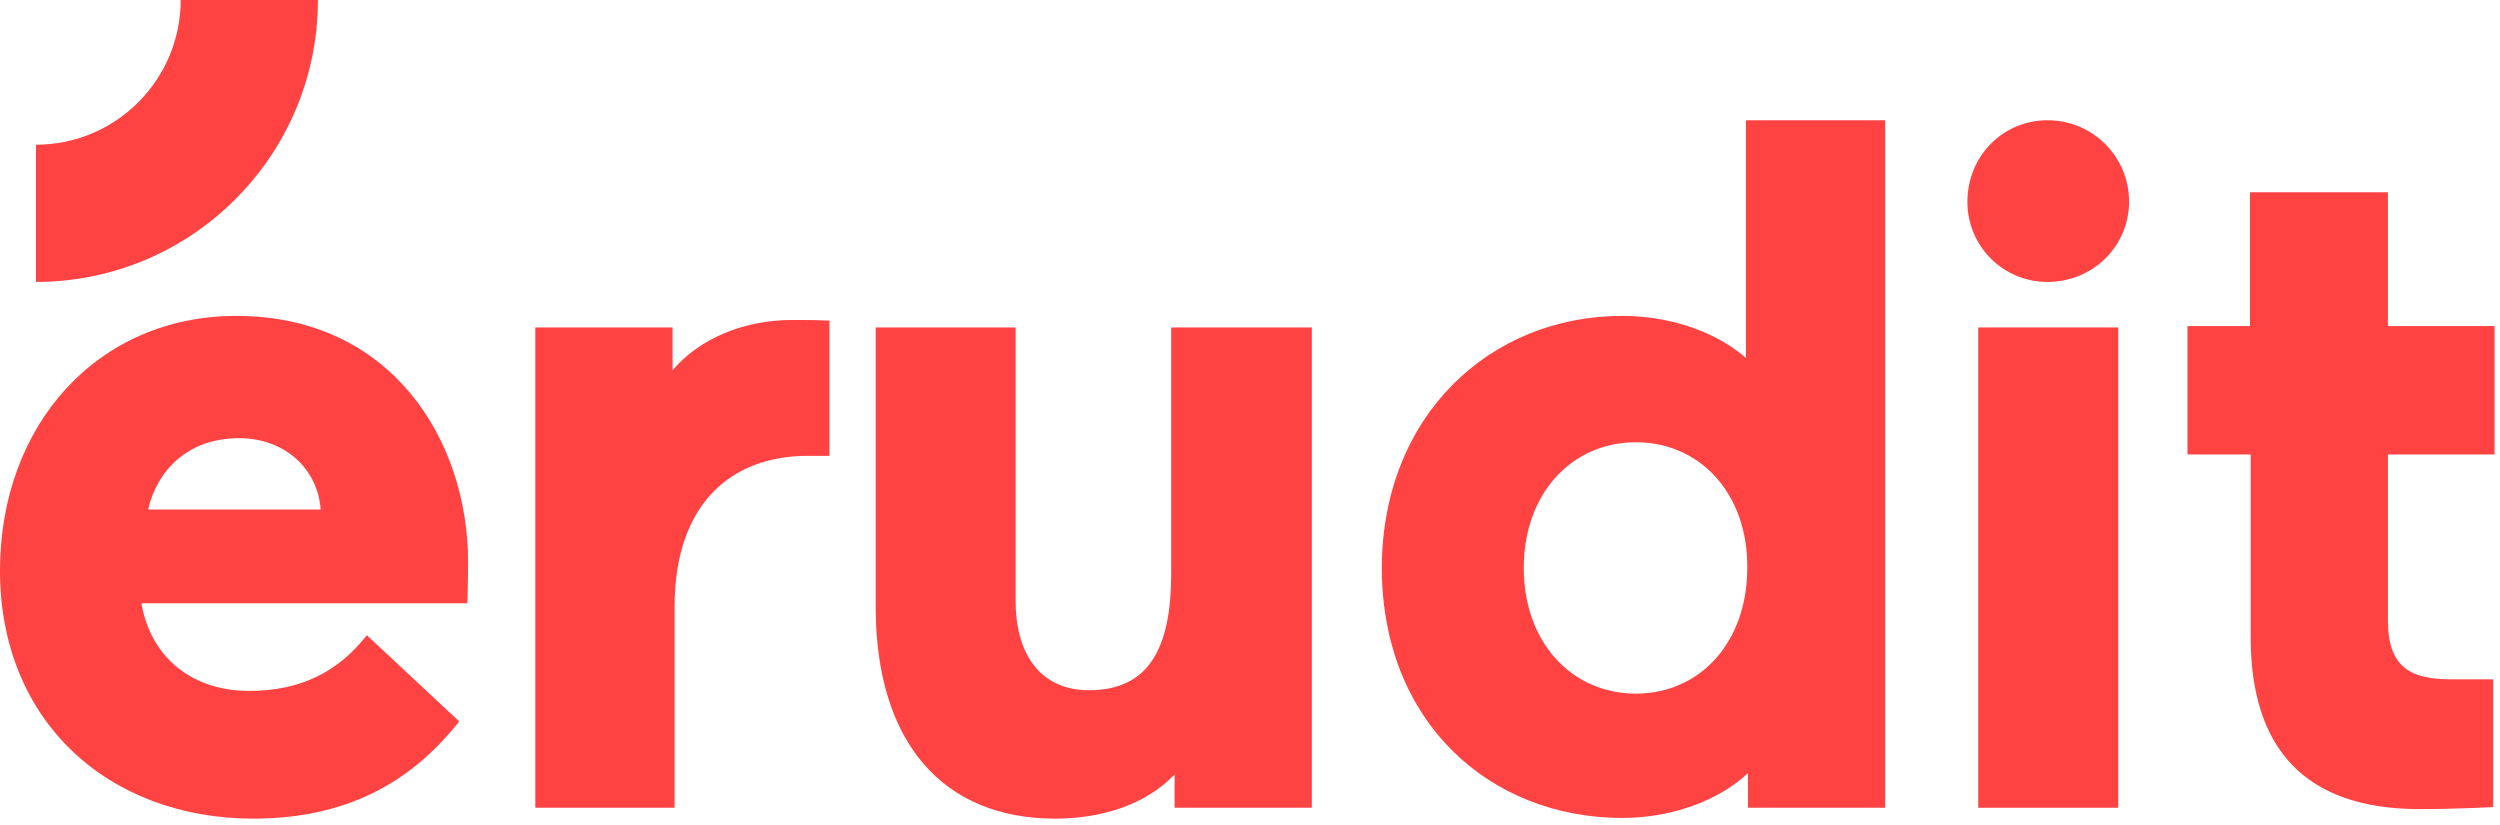 <?xml version="1.0" encoding="UTF-8"?>
<svg width="100px" height="33px" viewBox="0 0 100 33" version="1.1" xmlns="http://www.w3.org/2000/svg" xmlns:xlink="http://www.w3.org/1999/xlink">
    <desc>Logotype</desc>
    <defs></defs>
    <g stroke="none" stroke-width="1" fill="none" fill-rule="evenodd">
        <g fill-rule="nonzero" fill="#FF4242">
            <g>
                <path d="M1.44,11.277 L1.44,5.788 C4.647,5.788 7.228,3.179 7.228,0 L12.717,0 C12.717,6.223 7.663,11.277 1.44,11.277 Z"></path>
                <path d="M5.652,24.103 C5.978,26.114 7.5,27.636 9.973,27.636 C11.984,27.636 13.505,26.902 14.674,25.408 L18.37,28.859 C16.685,30.978 14.239,32.745 10.136,32.745 C4.348,32.745 0,28.859 0,22.826 C0,17.011 3.886,12.636 9.457,12.636 C15.652,12.636 18.723,17.609 18.723,22.473 C18.723,23.152 18.696,24.13 18.696,24.13 L5.652,24.13 L5.652,24.103 Z M9.565,17.527 C7.5,17.527 6.277,18.832 5.924,20.38 L12.826,20.38 C12.717,18.777 11.413,17.527 9.565,17.527 L9.565,17.527 Z"></path>
                <path d="M33.179,18.234 L32.31,18.234 C29.212,18.234 26.984,20.19 26.984,24.266 L26.984,32.31 L21.413,32.31 L21.413,13.098 L26.902,13.098 L26.902,14.81 C27.962,13.56 29.728,12.799 31.685,12.799 C32.364,12.799 32.636,12.799 33.179,12.826 L33.179,18.234 Z"></path>
                <path d="M46.875,13.098 L52.473,13.098 L52.473,32.31 L46.984,32.31 L46.984,30.978 C45.815,32.201 44.049,32.745 42.201,32.745 C37.745,32.745 35.027,29.728 35.027,24.266 L35.027,13.098 L40.625,13.098 L40.625,24.049 C40.625,26.114 41.576,27.609 43.56,27.609 C45.978,27.609 46.848,25.897 46.848,22.935 L46.848,13.098 L46.875,13.098 Z"></path>
                <path d="M64.891,12.636 C67.092,12.636 68.859,13.451 69.837,14.321 L69.837,4.81 L75.408,4.81 L75.408,32.31 L69.918,32.31 L69.918,30.924 C68.886,31.902 67.065,32.717 64.891,32.717 C59.592,32.717 55.272,28.886 55.272,22.69 C55.299,16.63 59.592,12.636 64.891,12.636 M65.435,17.69 C62.88,17.69 60.951,19.728 60.951,22.717 C60.951,25.707 62.88,27.745 65.435,27.745 C67.989,27.745 69.891,25.707 69.891,22.717 C69.918,19.728 67.989,17.69 65.435,17.69"></path>
                <path d="M81.902,4.81 C83.696,4.81 85.163,6.25 85.163,8.071 C85.163,9.837 83.723,11.277 81.902,11.277 C80.109,11.277 78.696,9.837 78.696,8.071 C78.696,6.25 80.109,4.81 81.902,4.81"></path>
                <rect x="79.13" y="13.098" width="5.598" height="19.212"></rect>
                <path d="M90.027,25.489 L90.027,18.179 L87.5,18.179 L87.5,13.043 L90,13.043 L90,7.69 L95.516,7.69 L95.516,13.043 L99.783,13.043 L99.783,18.179 L95.516,18.179 L95.516,24.81 C95.516,26.739 96.467,27.174 98.071,27.174 L99.728,27.174 L99.728,32.283 C99.728,32.283 98.234,32.364 96.712,32.364 C92.174,32.337 90.027,29.918 90.027,25.489"></path>
            </g>
        </g>
    </g>
</svg>

